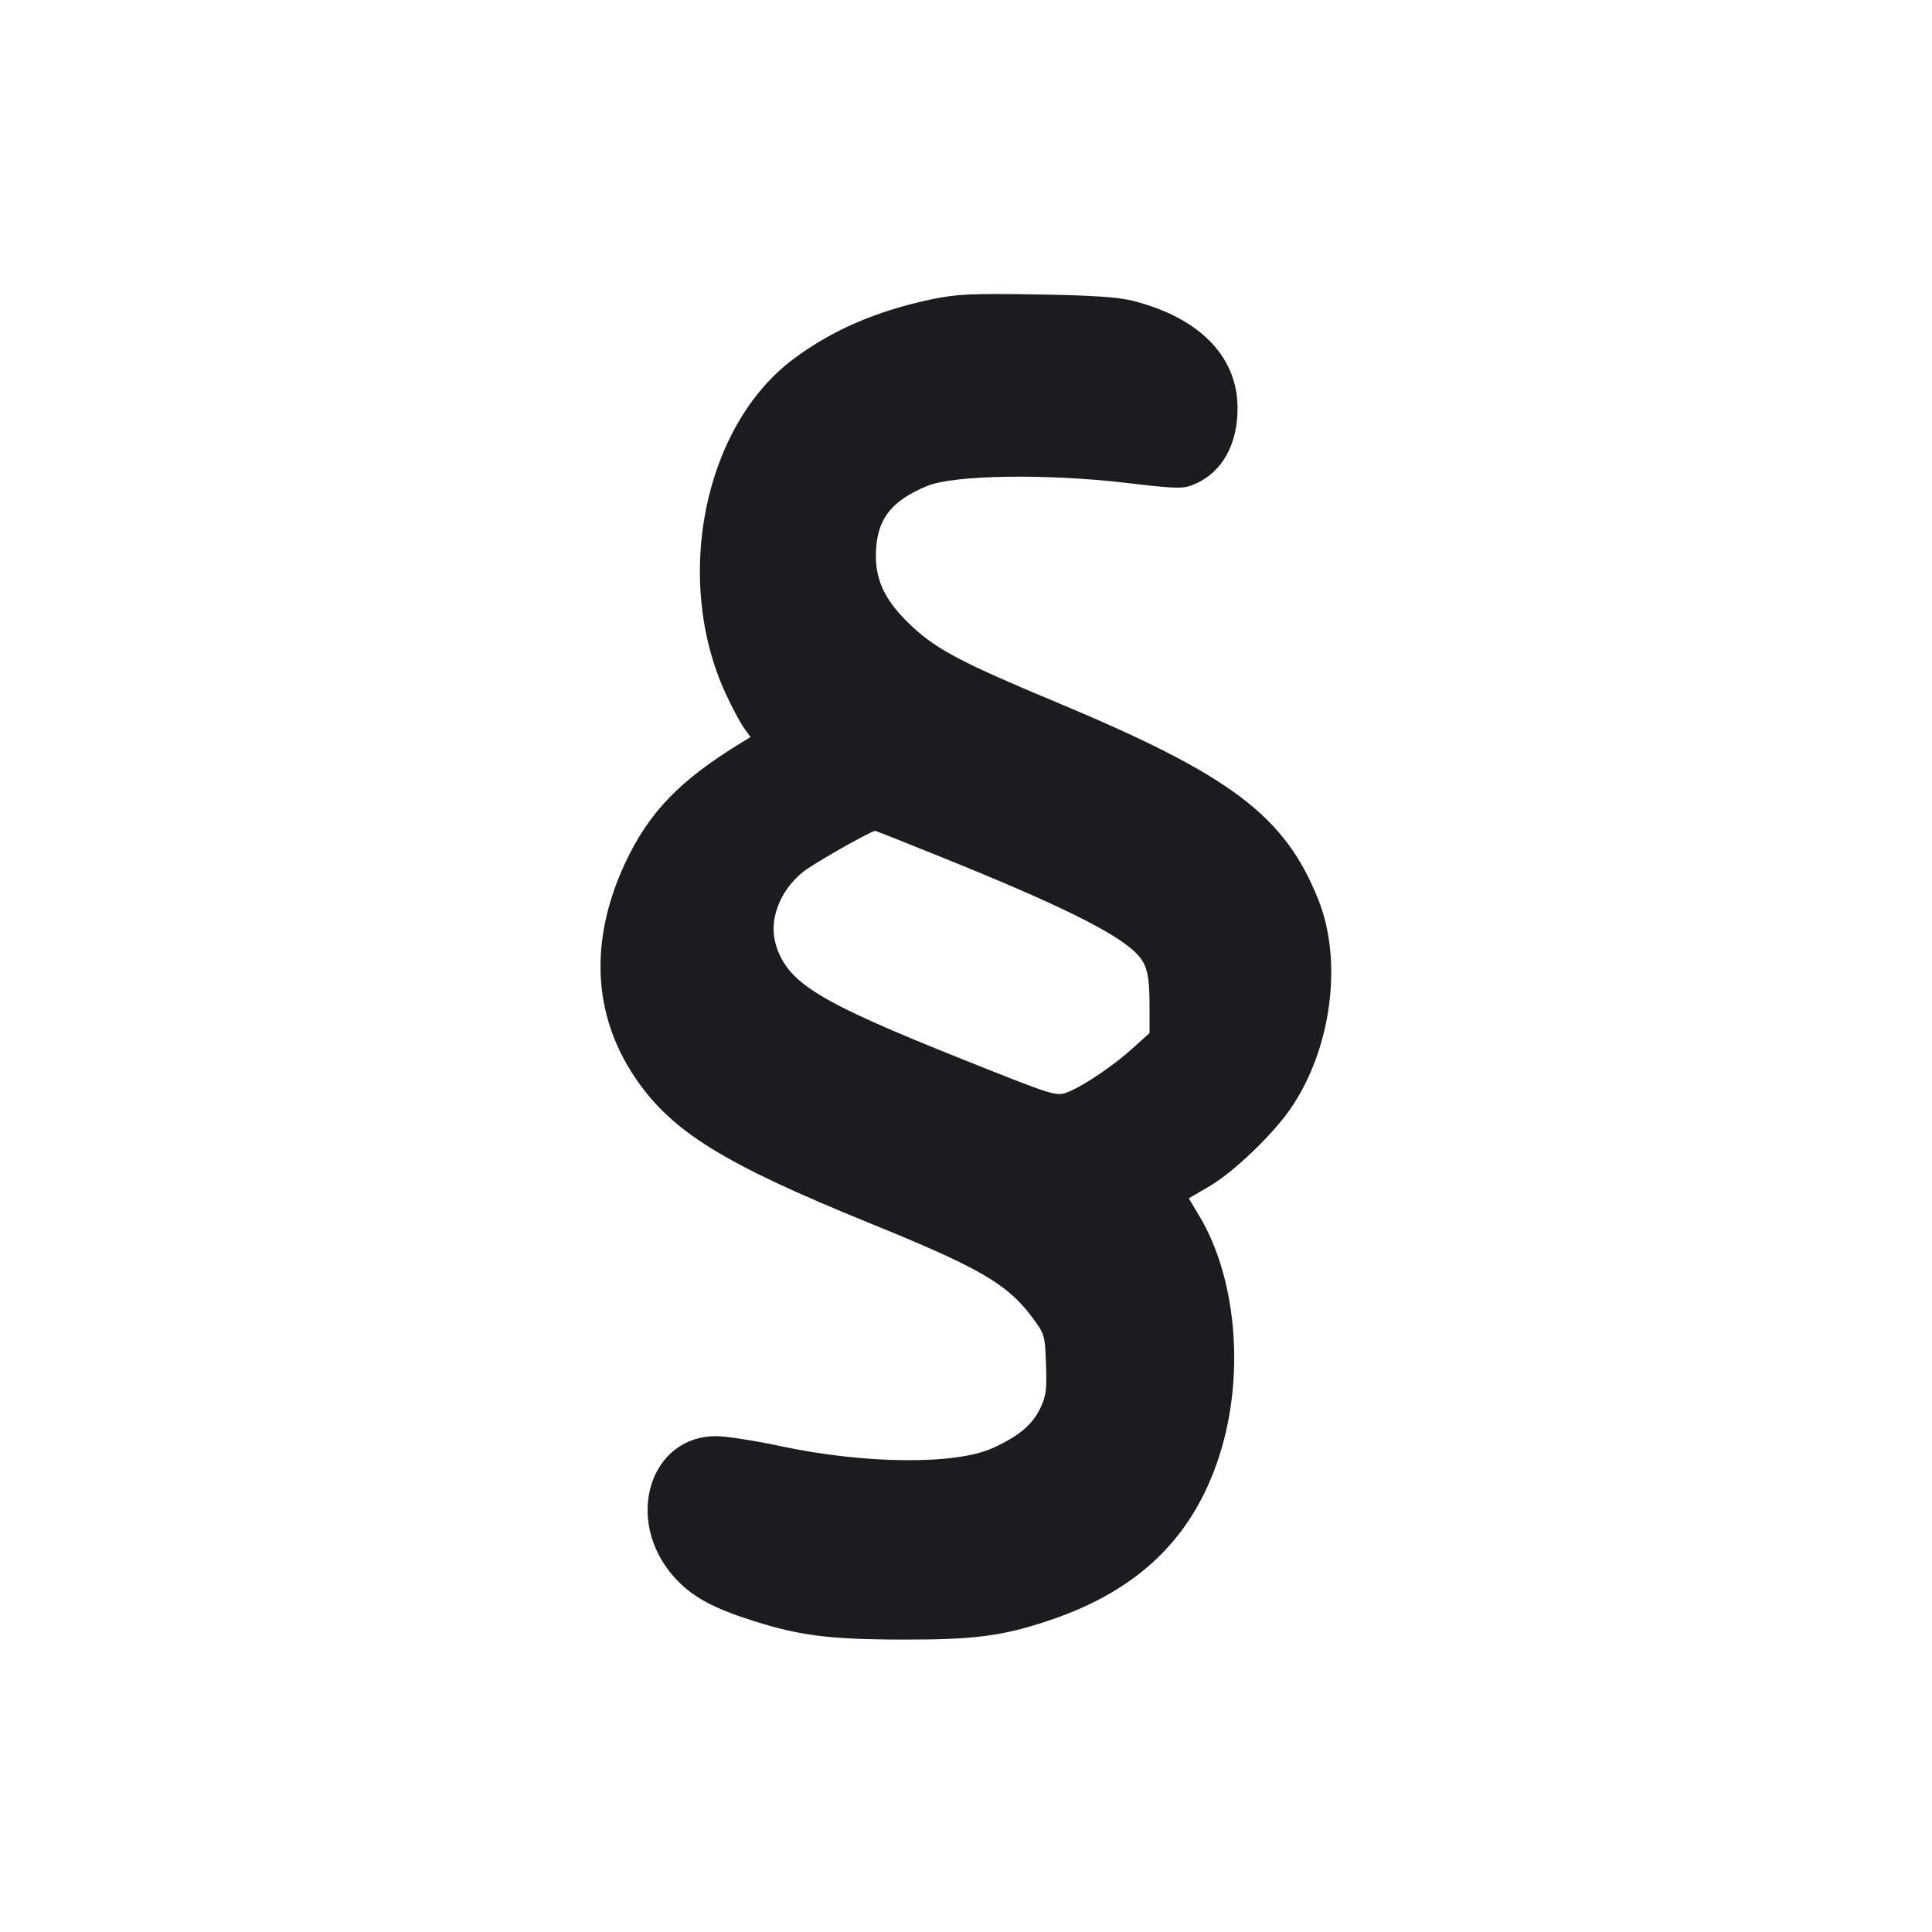 <svg width="20" height="20" viewBox="0 0 20 20" fill="none" xmlns="http://www.w3.org/2000/svg"><path d="M9.650 3.097 C 9.078 3.217,8.617 3.415,8.213 3.717 C 7.286 4.410,6.965 5.996,7.513 7.182 C 7.577 7.321,7.661 7.478,7.699 7.532 L 7.769 7.630 7.676 7.687 C 7.035 8.078,6.714 8.411,6.468 8.942 C 6.101 9.734,6.136 10.500,6.569 11.147 C 6.946 11.711,7.479 12.042,9.003 12.662 C 10.128 13.119,10.421 13.288,10.673 13.621 C 10.815 13.809,10.817 13.815,10.828 14.122 C 10.838 14.386,10.829 14.454,10.768 14.580 C 10.686 14.750,10.545 14.868,10.279 14.989 C 9.895 15.166,8.948 15.157,8.074 14.969 C 7.812 14.913,7.515 14.867,7.414 14.867 C 6.723 14.867,6.459 15.734,6.972 16.318 C 7.140 16.509,7.339 16.626,7.706 16.749 C 8.244 16.929,8.554 16.971,9.333 16.973 C 10.091 16.975,10.379 16.937,10.875 16.770 C 11.820 16.450,12.391 15.875,12.649 14.982 C 12.882 14.178,12.790 13.217,12.419 12.594 L 12.306 12.405 12.522 12.279 C 12.773 12.132,13.181 11.740,13.366 11.468 C 13.785 10.851,13.902 9.950,13.647 9.312 C 13.299 8.442,12.743 8.024,10.925 7.265 C 9.983 6.872,9.706 6.728,9.456 6.498 C 9.178 6.243,9.066 6.029,9.067 5.752 C 9.069 5.386,9.215 5.188,9.600 5.030 C 9.876 4.917,10.824 4.902,11.643 4.997 C 12.186 5.061,12.246 5.062,12.359 5.015 C 12.652 4.893,12.817 4.598,12.811 4.207 C 12.803 3.683,12.409 3.286,11.727 3.114 C 11.574 3.075,11.304 3.057,10.733 3.048 C 10.062 3.037,9.907 3.044,9.650 3.097 M9.738 8.870 C 10.942 9.355,11.547 9.652,11.759 9.865 C 11.875 9.980,11.900 10.083,11.900 10.434 L 11.900 10.694 11.725 10.852 C 11.531 11.028,11.230 11.232,11.065 11.301 C 10.936 11.354,10.934 11.353,9.967 10.967 C 8.473 10.370,8.159 10.179,8.034 9.788 C 7.953 9.536,8.066 9.225,8.313 9.026 C 8.417 8.942,9.006 8.607,9.060 8.601 C 9.065 8.600,9.370 8.721,9.738 8.870 " fill="#1A1C1F" stroke="none" fill-rule="evenodd"></path></svg>